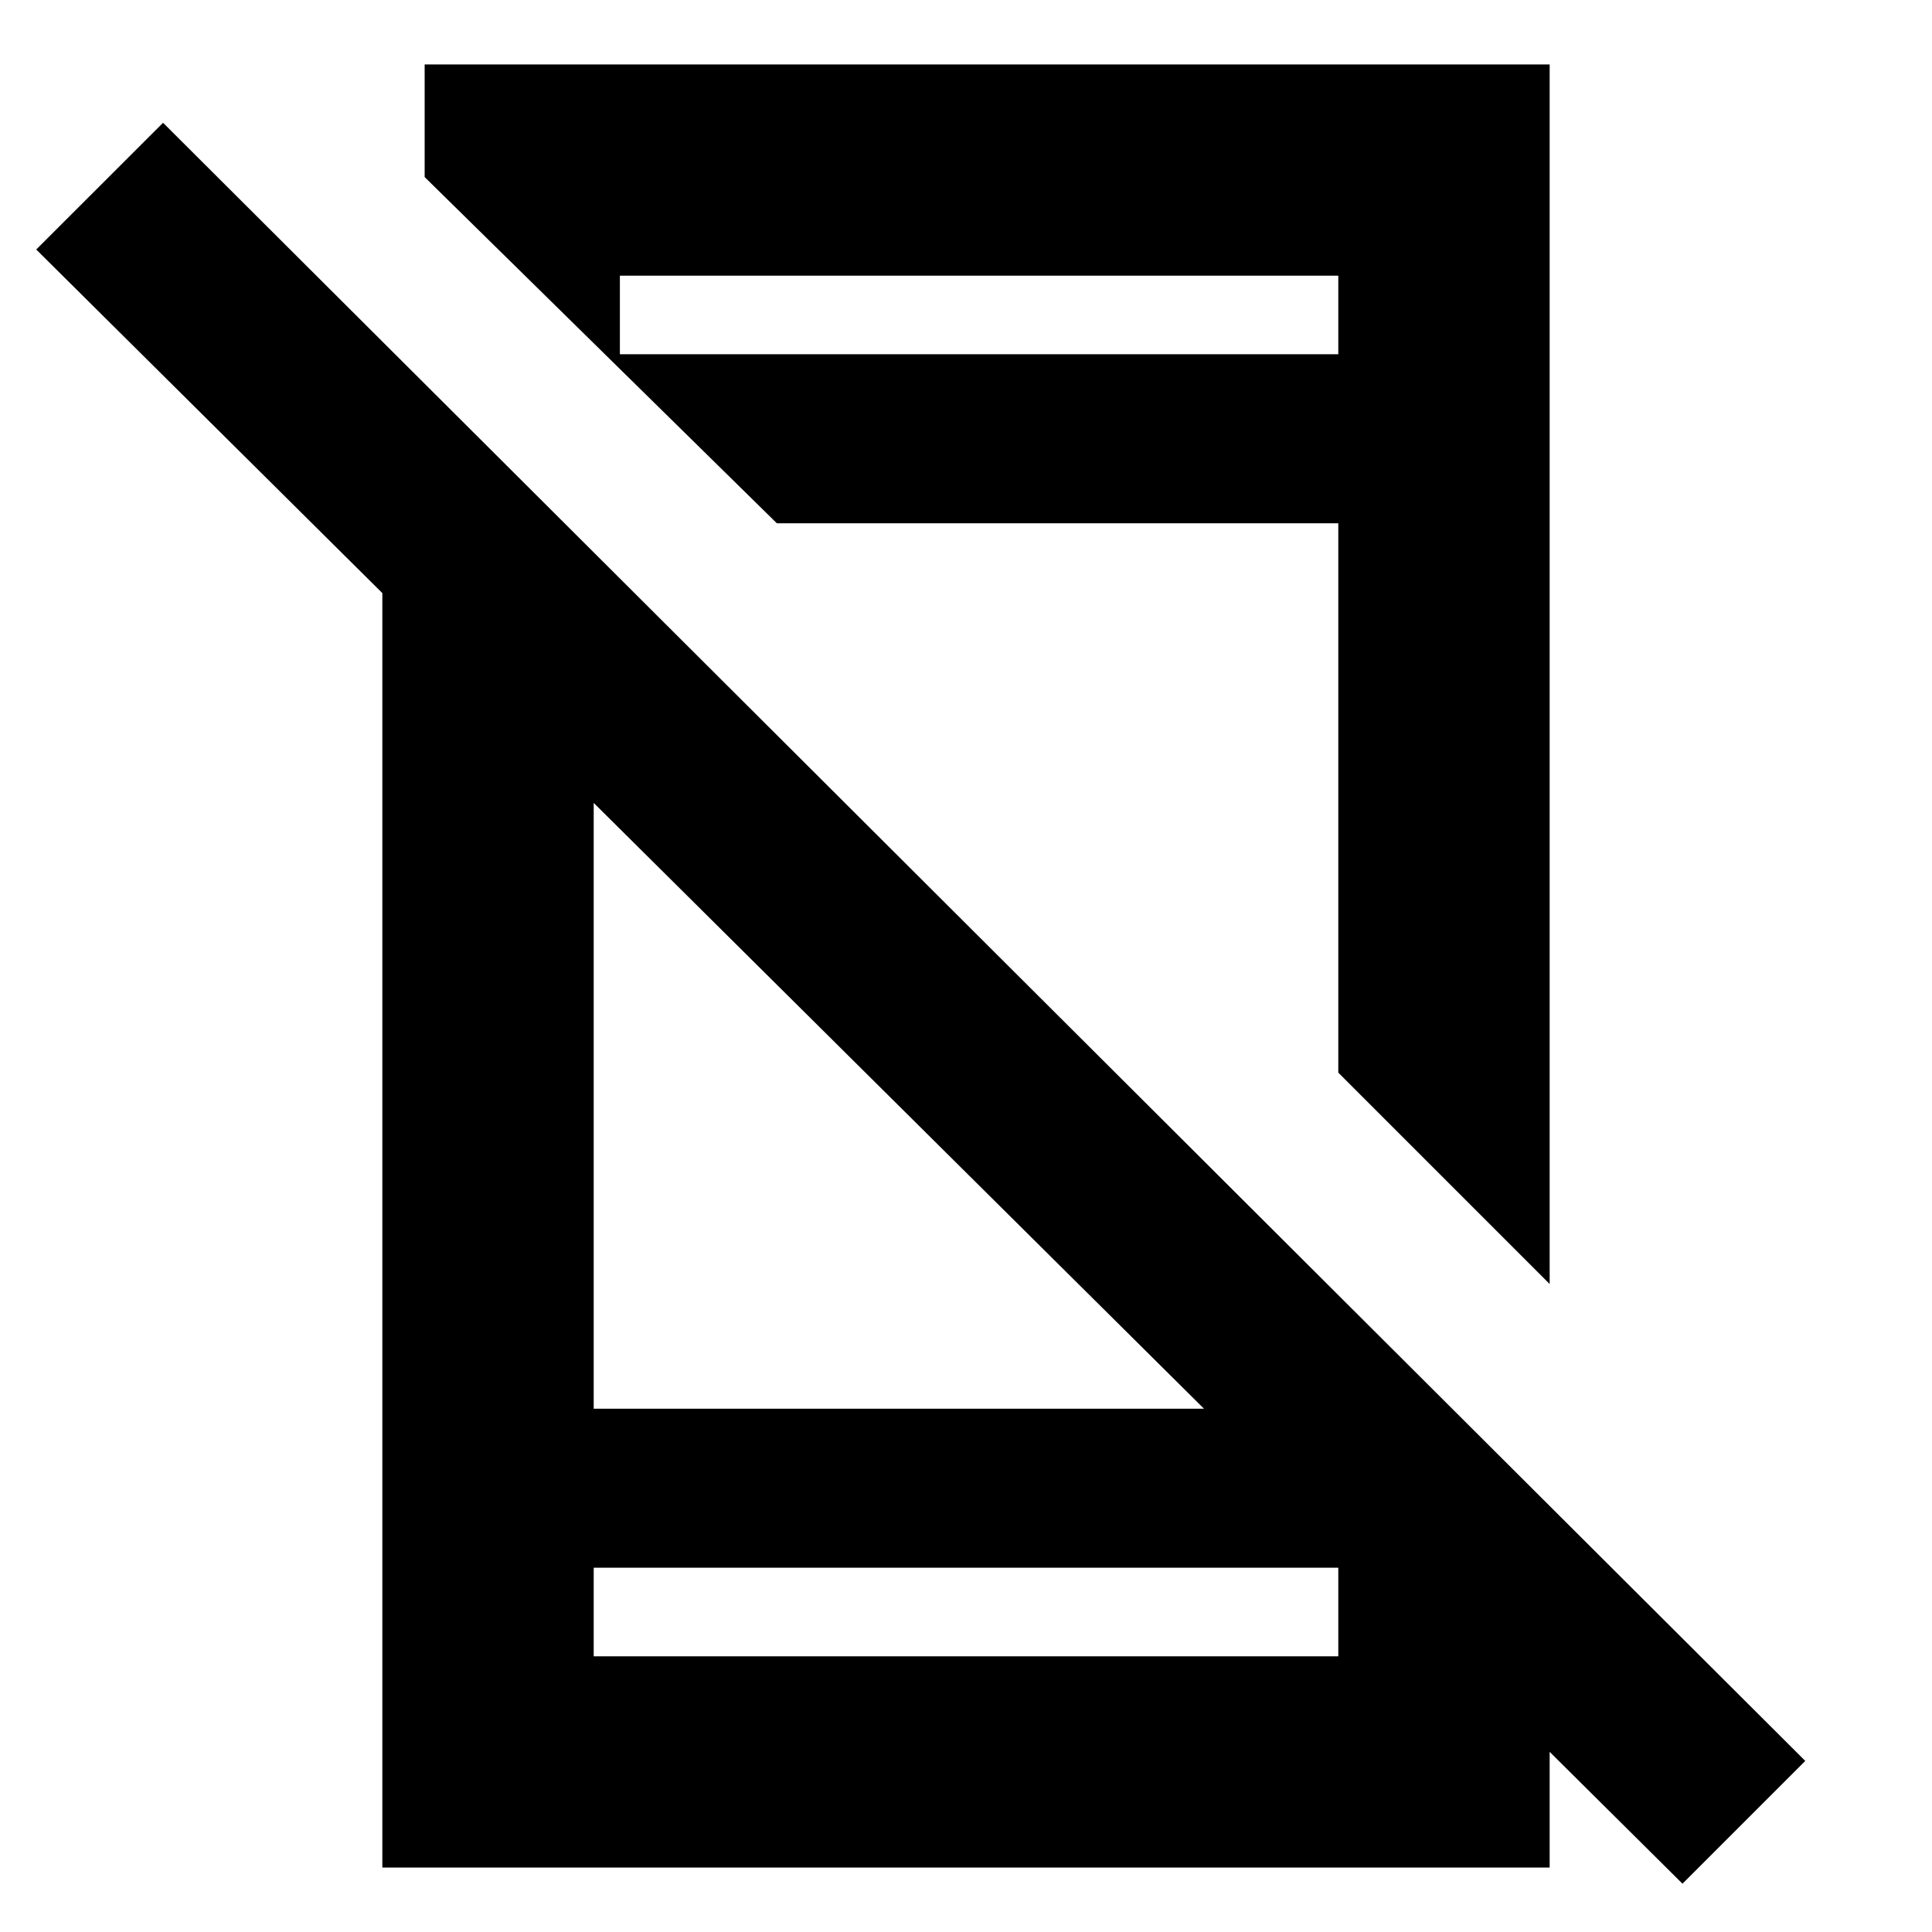 <svg xmlns="http://www.w3.org/2000/svg" height="20" width="20"><path d="M17.417 19.5 0.375 2.583 1.688 1.271 18.688 18.229ZM3.958 4.812 6.146 7.021V14.583H13.75L16.042 17.146V19.333H3.958ZM6.146 16.229V17.146H13.854V16.229ZM16.042 0.667V13.292L13.854 11.104V5.417H8.042L4.396 1.833V0.667ZM6.417 3.667H13.854V2.854H6.417ZM6.146 16.229V17.146V16.229ZM6.417 3.667V2.854Z"/></svg>